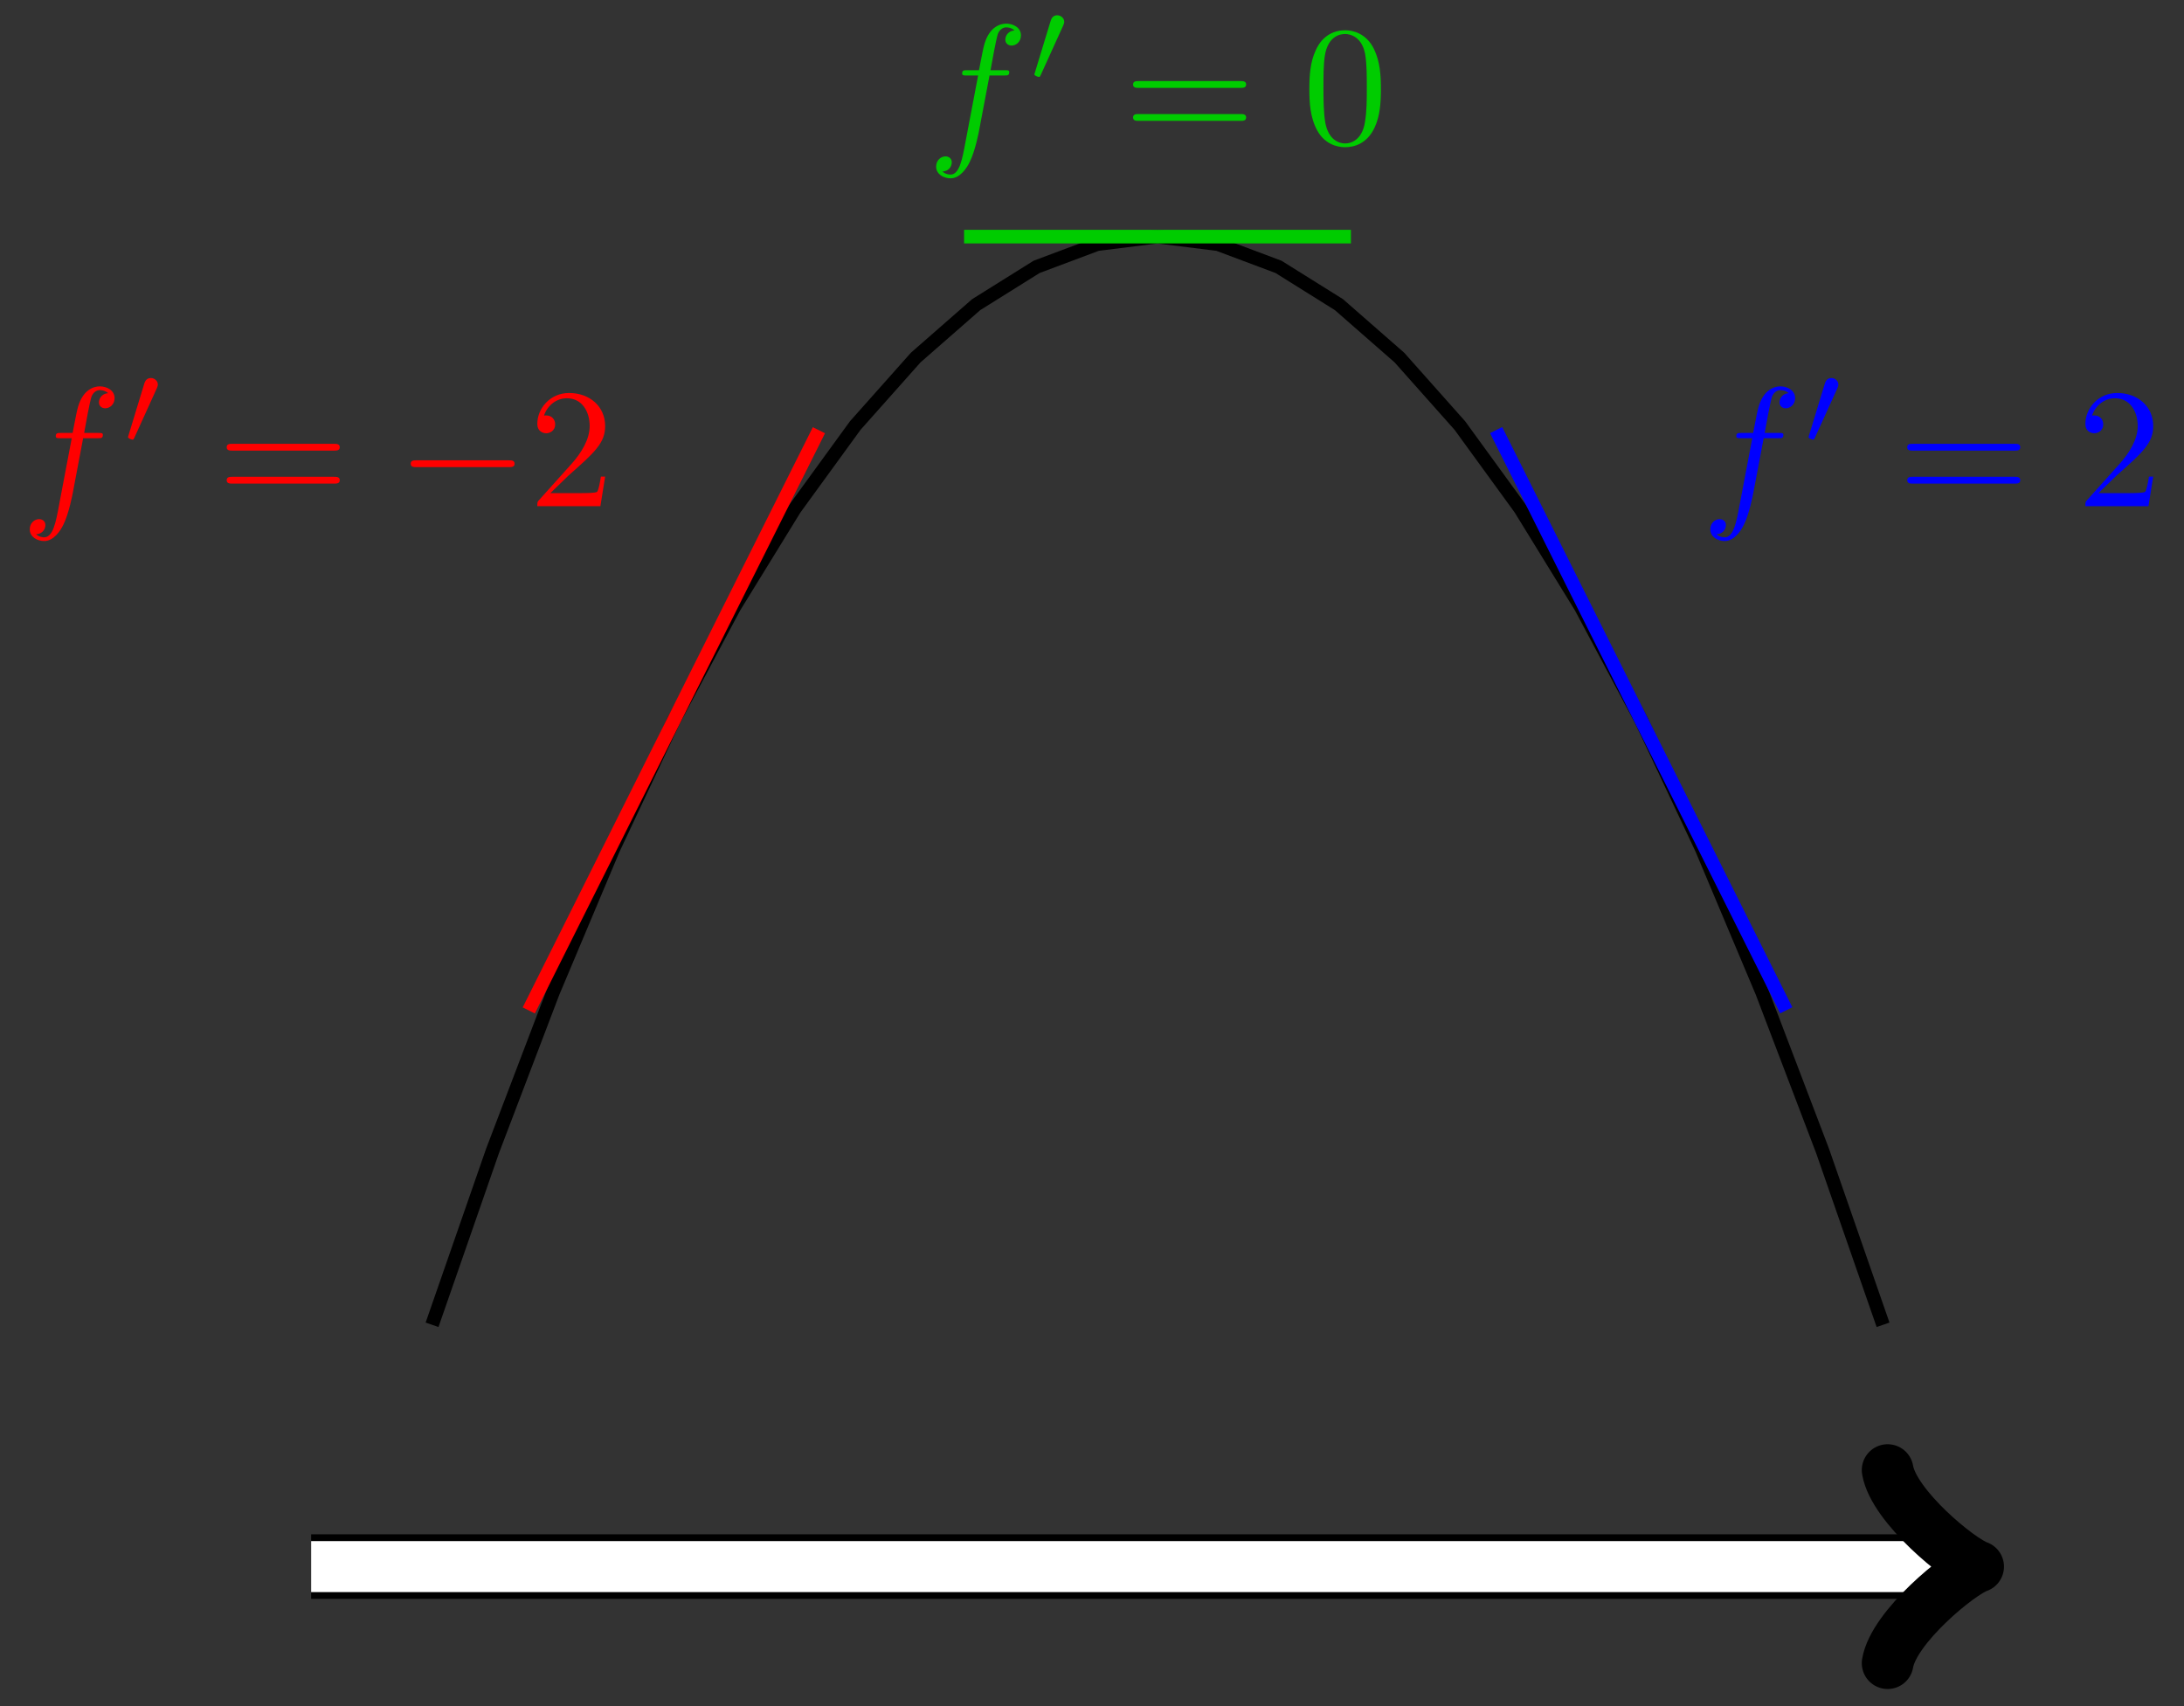 <svg xmlns="http://www.w3.org/2000/svg" xmlns:xlink="http://www.w3.org/1999/xlink" xmlns:inkscape="http://www.inkscape.org/namespaces/inkscape" version="1.1" width="128" height="100" viewBox="0 0 128 100">
<rect x="0" y="0" width="128" height="100" fill="#333333" stroke="none"/>
<defs>
<path id="font_1_1" d="M.367 .4H.453C.473 .4 .483 .4 .483 .42 .483 .431 .473 .431 .456 .431H.373L.394 .545C.398 .566 .412 .637 .418 .649 .427 .668 .444 .683 .465 .683 .469 .683 .495 .683 .514 .665 .47 .661 .46 .626 .46 .611 .46 .588 .478 .576 .497 .576 .523 .576 .552 .598 .552 .636 .552 .682 .506 .705 .465 .705 .431 .705 .368 .687 .338 .588 .332 .567 .329 .557 .305 .431H.236C.217 .431 .206 .431 .206 .412 .206 .4 .215 .4 .234 .4H.3L.225 .005C.207-.092 .19-.183 .138-.183 .134-.183 .109-.183 .09-.165 .136-.162 .145-.126 .145-.111 .145-.088 .127-.076 .108-.076 .082-.076 .053-.098 .053-.136 .053-.181 .097-.205 .138-.205 .193-.205 .233-.146 .251-.108 .283-.045 .306 .076 .307 .083L.367 .4Z"/>
<path id="font_2_1" d="M.29 .472C.298 .489 .299 .497 .299 .504 .299 .535 .271 .559 .24 .559 .202 .559 .19 .528 .185 .512L.053 .079C.052 .077 .048 .064 .048 .063 .048 .051 .079 .041 .087 .041 .094 .041 .095 .043 .102 .058L.29 .472Z"/>
<path id="font_3_3" d="M.687 .327C.702 .327 .721 .327 .721 .347 .721 .367 .702 .367 .688 .367H.089C.075 .367 .056 .367 .056 .347 .056 .327 .075 .327 .09 .327H.687M.688 .133C.702 .133 .721 .133 .721 .153 .721 .173 .702 .173 .687 .173H.09C.075 .173 .056 .173 .056 .153 .056 .133 .075 .133 .089 .133H.688Z"/>
<path id="font_4_1" d="M.659 .23C.676 .23 .694 .23 .694 .25 .694 .27 .676 .27 .659 .27H.118C.101 .27 .083 .27 .083 .25 .083 .23 .101 .23 .118 .23H.659Z"/>
<path id="font_3_2" d="M.127 .077 .233 .18C.389 .318 .449 .372 .449 .472 .449 .586 .359 .666 .237 .666 .124 .666 .05 .574 .05 .485 .05 .429 .1 .429 .103 .429 .12 .429 .155 .441 .155 .482 .155 .508 .137 .534 .102 .534 .094 .534 .092 .534 .089 .533 .112 .598 .166 .635 .224 .635 .315 .635 .358 .554 .358 .472 .358 .392 .308 .313 .253 .251L.061 .037C.05 .026 .05 .024 .05 0H.421L.449 .174H.424C.419 .144 .412 .1 .402 .085 .395 .077 .329 .077 .307 .077H.127Z"/>
<path id="font_3_1" d="M.46 .32C.46 .4 .455 .48 .42 .554 .374 .65 .292 .666 .25 .666 .19 .666 .117 .64 .076 .547 .044 .478 .039 .4 .039 .32 .039 .245 .043 .155 .084 .079 .127-.002 .2-.022 .249-.022 .303-.022 .379-.001 .423 .094 .455 .163 .46 .241 .46 .32M.249-0C.21-0 .151 .025 .133 .121 .122 .181 .122 .273 .122 .332 .122 .396 .122 .462 .13 .516 .149 .635 .224 .644 .249 .644 .282 .644 .348 .626 .367 .527 .377 .471 .377 .395 .377 .332 .377 .257 .377 .189 .366 .125 .351 .03 .294-0 .249-0Z"/>
</defs>
<path transform="matrix(1,0,0,-1,67.842,70.563)" stroke-width=".797" stroke-linecap="butt" stroke-miterlimit="10" stroke-linejoin="miter" fill="none" stroke="#000000" d="M-42.52-7.087-38.977 3.1-35.433 12.402-31.89 20.817-28.347 28.347-24.803 34.991-21.26 40.749-17.717 45.621-14.173 49.607-10.63 52.707-7.087 54.922-3.543 56.251 0 56.694 3.543 56.251 7.087 54.922 10.63 52.707 14.173 49.607 17.717 45.621 21.26 40.749 24.803 34.991 28.347 28.347 31.89 20.817 35.433 12.402 38.977 3.1 42.52-7.087"/>
<path transform="matrix(1,0,0,-1,67.842,70.563)" stroke-width=".797" stroke-linecap="butt" stroke-miterlimit="10" stroke-linejoin="miter" fill="none" stroke="#ff0000" d="M-36.851 11.339-36.142 12.756-35.434 14.173-34.725 15.59-34.017 17.006-33.308 18.424-32.6 19.84-31.891 21.257-31.183 22.674-30.474 24.091-29.766 25.508-29.057 26.925-28.349 28.342-27.64 29.759-26.932 31.176-26.223 32.593-25.515 34.01-24.806 35.427-24.098 36.844-23.389 38.261-22.681 39.678-21.972 41.095-21.264 42.512-20.555 43.929-19.847 45.346"/>
<use data-text="f" xlink:href="#font_1_1" transform="matrix(9.963,0,0,-9.963,1.216,29.67)" fill="#ff0000"/>
<use data-text="&#x2032;" xlink:href="#font_2_1" transform="matrix(6.974,0,0,-6.974,7.166,26.055)" fill="#ff0000"/>
<use data-text="=" xlink:href="#font_3_3" transform="matrix(9.963,0,0,-9.963,12.728,29.67)" fill="#ff0000"/>
<use data-text="&#x2212;" xlink:href="#font_4_1" transform="matrix(9.963,0,0,-9.963,23.244,29.67)" fill="#ff0000"/>
<use data-text="2" xlink:href="#font_3_2" transform="matrix(9.963,0,0,-9.963,30.993,29.67)" fill="#ff0000"/>
<path transform="matrix(1,0,0,-1,67.842,70.563)" stroke-width=".797" stroke-linecap="butt" stroke-miterlimit="10" stroke-linejoin="miter" fill="none" stroke="#0000ff" d="M19.843 45.355 20.551 43.938 21.26 42.521 21.968 41.104 22.677 39.687 23.385 38.27 24.094 36.853 24.802 35.436 25.511 34.019 26.219 32.602 26.928 31.185 27.636 29.768 28.345 28.351 29.053 26.934 29.762 25.517 30.47 24.1 31.179 22.683 31.887 21.266 32.596 19.849 33.304 18.432 34.013 17.015 34.721 15.598 35.43 14.181 36.138 12.764 36.847 11.347"/>
<use data-text="f" xlink:href="#font_1_1" transform="matrix(9.963,0,0,-9.963,99.709,29.67)" fill="#0000ff"/>
<use data-text="&#x2032;" xlink:href="#font_2_1" transform="matrix(6.974,0,0,-6.974,105.659,26.055)" fill="#0000ff"/>
<use data-text="=" xlink:href="#font_3_3" transform="matrix(9.963,0,0,-9.963,111.221,29.67)" fill="#0000ff"/>
<use data-text="2" xlink:href="#font_3_2" transform="matrix(9.963,0,0,-9.963,121.722,29.67)" fill="#0000ff"/>
<path transform="matrix(1,0,0,-1,67.842,70.563)" stroke-width=".797" stroke-linecap="butt" stroke-miterlimit="10" stroke-linejoin="miter" fill="none" stroke="#00cc00" d="M-11.339 56.694H-10.394-9.449-8.505-7.56-6.615-5.671-4.726-3.781-2.837-1.892-.947-.003 .942 1.887 2.831 3.776 4.721 5.665 6.61 7.555 8.499 9.444 10.389 11.333"/>
<use data-text="f" xlink:href="#font_1_1" transform="matrix(9.963,0,0,-9.963,54.337,8.409)" fill="#00cc00"/>
<use data-text="&#x2032;" xlink:href="#font_2_1" transform="matrix(6.974,0,0,-6.974,60.287,4.794)" fill="#00cc00"/>
<use data-text="=" xlink:href="#font_3_3" transform="matrix(9.963,0,0,-9.963,65.849,8.409)" fill="#00cc00"/>
<use data-text="0" xlink:href="#font_3_1" transform="matrix(9.963,0,0,-9.963,76.35,8.409)" fill="#00cc00"/>
<path transform="matrix(1,0,0,-1,67.842,70.563)" stroke-width="3.786" stroke-linecap="butt" stroke-miterlimit="10" stroke-linejoin="miter" fill="none" stroke="#000000" d="M-49.607-21.26H47.032"/>
<path transform="matrix(1,0,0,-1,67.842,70.563)" stroke-width="2.989" stroke-linecap="butt" stroke-miterlimit="10" stroke-linejoin="miter" fill="none" stroke="#ffffff" d="M-49.607-21.26H47.032"/>
<path transform="matrix(1,0,0,-1,114.874,91.824)" stroke-width="3.029" stroke-linecap="round" stroke-linejoin="round" fill="none" stroke="#000000" d="M-4.244 5.659C-3.89 3.537 0 .354 1.061 0 0-.354-3.89-3.537-4.244-5.659"/>
</svg>
